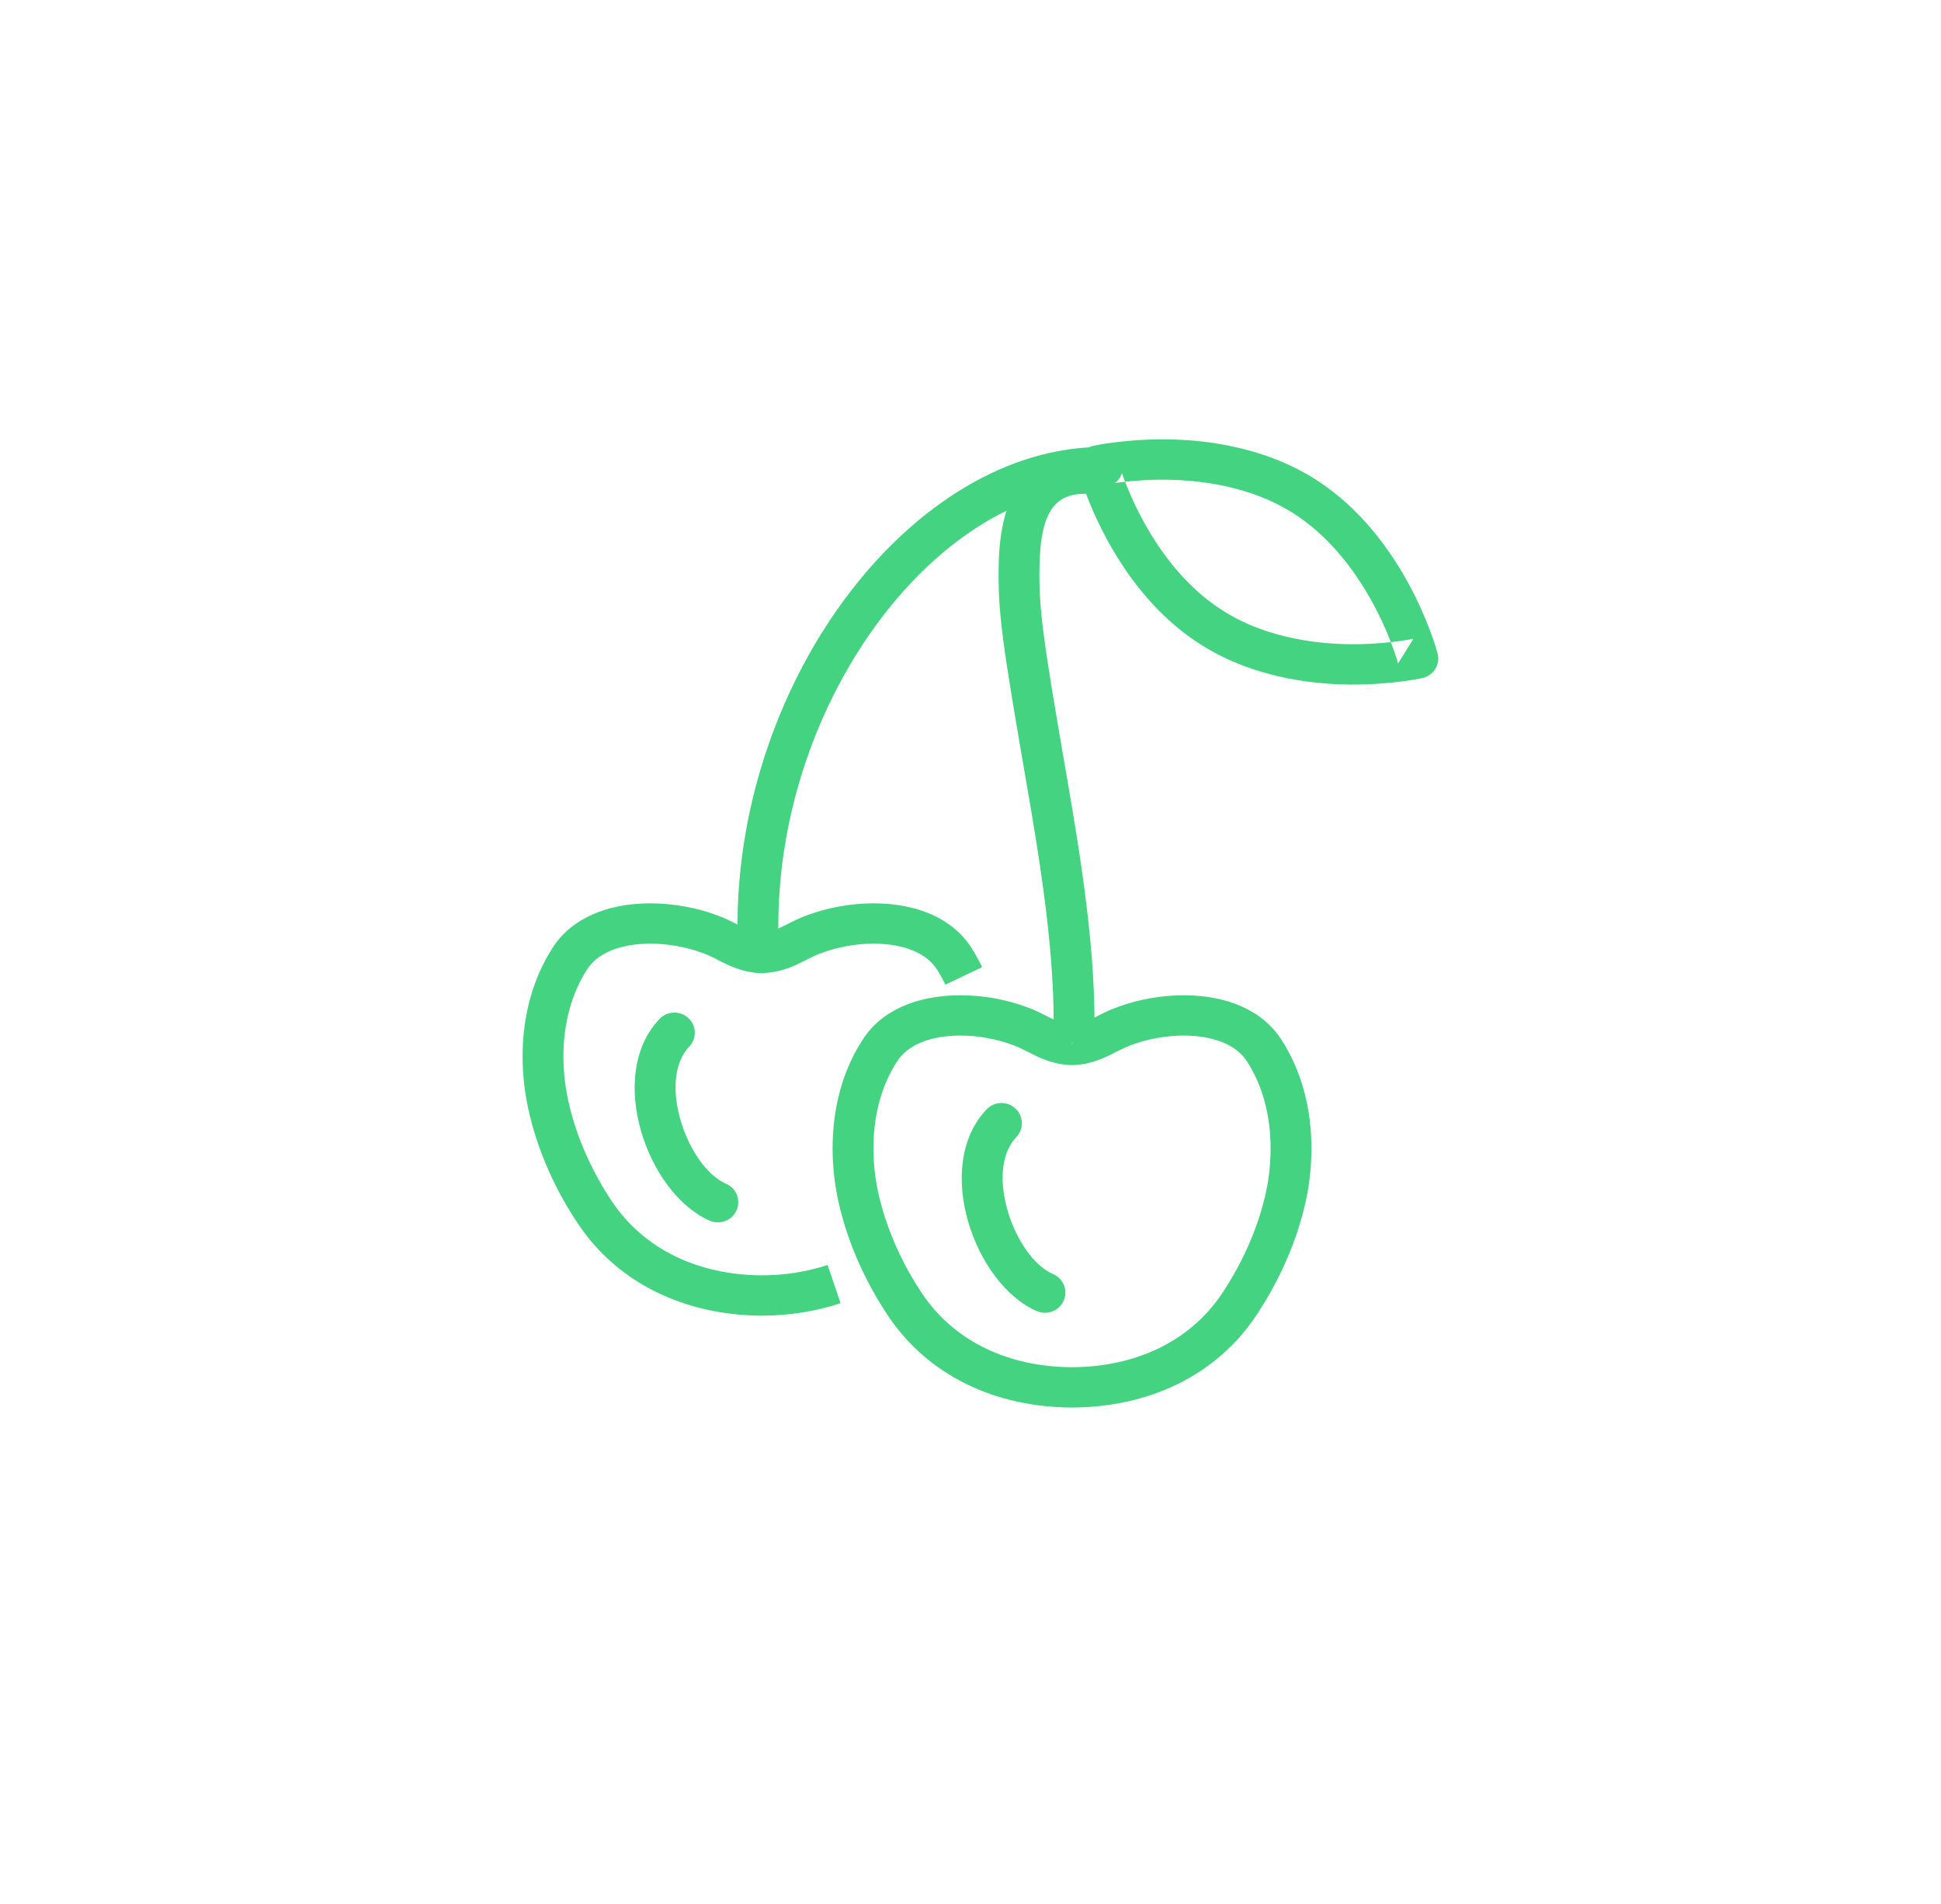 <?xml version="1.0" encoding="UTF-8" standalone="no"?>
<svg width="52px" height="51px" viewBox="0 0 52 51" version="1.1" xmlns="http://www.w3.org/2000/svg" xmlns:xlink="http://www.w3.org/1999/xlink">
    <!-- Generator: Sketch 39.1 (31720) - http://www.bohemiancoding.com/sketch -->
    <title>ico_TODOSfrutasyverduras_green</title>
    <desc>Created with Sketch.</desc>
    <defs></defs>
    <g id="supermercado_categoria" stroke="none" stroke-width="1" fill="none" fill-rule="evenodd">
        <g id="Subcategorias_Frutas-y-verduras" transform="translate(-14, -84)" fill="#44D481">
            <g id="icon01-copy-4" transform="translate(14, 84)">
                <g id="que_quieras_frutasyverduras_dgreen" transform="translate(14, 11)">
                    <path d="M15.95,15.972 C15.794,16.026 15.654,16.089 15.461,16.186 C15.386,16.224 15.386,16.224 15.317,16.26 C15.06,16.389 14.914,16.438 14.701,16.453 L14.723,16.993 L14.769,16.455 C14.527,16.438 14.381,16.389 14.122,16.258 C14.054,16.224 14.054,16.224 13.98,16.186 C13.788,16.088 13.648,16.026 13.481,15.968 C12.958,15.773 12.33,15.659 11.729,15.659 C10.577,15.662 9.617,16.054 9.108,16.855 C8.573,17.677 8.305,18.684 8.305,19.759 C8.305,20.308 8.375,20.86 8.511,21.395 C8.759,22.386 9.203,23.367 9.794,24.249 C10.866,25.848 12.665,26.695 14.719,26.703 C16.777,26.695 18.575,25.848 19.647,24.249 C20.24,23.362 20.684,22.38 20.931,21.393 C21.066,20.867 21.134,20.315 21.134,19.759 C21.134,18.687 20.866,17.68 20.33,16.851 C19.819,16.055 18.86,15.662 17.714,15.659 C17.113,15.659 16.487,15.773 15.95,15.972 Z M19.407,17.431 C19.826,18.078 20.04,18.884 20.04,19.759 C20.04,20.227 19.983,20.69 19.87,21.131 C19.653,21.999 19.26,22.868 18.735,23.654 C17.877,24.932 16.425,25.616 14.719,25.623 C13.017,25.616 11.564,24.932 10.706,23.653 C10.183,22.873 9.791,22.004 9.572,21.134 C9.457,20.683 9.399,20.219 9.399,19.759 C9.399,18.882 9.613,18.077 10.032,17.434 C10.315,16.988 10.921,16.741 11.731,16.739 C12.198,16.739 12.695,16.83 13.108,16.983 C13.231,17.025 13.329,17.07 13.481,17.147 C13.551,17.182 13.551,17.182 13.624,17.22 C14.004,17.411 14.279,17.504 14.667,17.53 L14.778,17.53 C15.163,17.504 15.438,17.411 15.814,17.221 C15.89,17.183 15.89,17.183 15.961,17.147 C16.112,17.07 16.211,17.026 16.322,16.987 C16.749,16.829 17.246,16.739 17.713,16.739 C18.517,16.741 19.124,16.99 19.407,17.431 Z" id="Stroke-1"></path>
                    <path d="M12.026,14.391 C11.516,13.592 10.554,13.199 9.407,13.197 C8.805,13.197 8.177,13.311 7.644,13.509 C7.489,13.563 7.35,13.625 7.16,13.721 C7.084,13.76 7.084,13.76 7.015,13.795 C6.755,13.926 6.608,13.976 6.391,13.991 C6.221,13.976 6.075,13.927 5.818,13.797 C5.748,13.761 5.748,13.761 5.67,13.721 C5.481,13.625 5.342,13.563 5.176,13.505 C4.649,13.31 4.023,13.197 3.422,13.197 C2.273,13.199 1.314,13.592 0.803,14.391 C0.269,15.22 -0,16.228 -0,17.298 C-0,17.839 0.07,18.393 0.206,18.932 C0.452,19.921 0.896,20.905 1.489,21.786 C2.56,23.384 4.36,24.232 6.41,24.242 C7.144,24.24 7.854,24.129 8.519,23.908 L8.171,22.884 C7.62,23.067 7.026,23.16 6.412,23.162 C4.711,23.154 3.258,22.468 2.4,21.19 C1.876,20.41 1.483,19.541 1.268,18.673 C1.153,18.217 1.094,17.75 1.094,17.298 C1.094,16.425 1.309,15.618 1.727,14.969 C2.01,14.526 2.616,14.279 3.423,14.277 C3.891,14.277 4.388,14.367 4.803,14.52 C4.923,14.562 5.022,14.606 5.171,14.682 C5.243,14.719 5.243,14.719 5.32,14.758 C5.696,14.948 5.971,15.041 6.357,15.068 L6.418,15.07 C6.858,15.041 7.134,14.948 7.513,14.757 C7.588,14.718 7.588,14.718 7.659,14.682 C7.809,14.606 7.908,14.562 8.018,14.524 C8.44,14.367 8.936,14.277 9.406,14.277 C10.212,14.279 10.819,14.527 11.1,14.967 C11.179,15.091 11.252,15.222 11.327,15.375 L12.312,14.906 C12.22,14.718 12.128,14.551 12.026,14.391 Z" id="Stroke-3"></path>
                    <path d="M15.535,2.052 C15.837,2.052 16.082,1.811 16.082,1.512 C16.082,1.214 15.837,0.972 15.535,0.972 C10.472,0.972 5.758,7.15 5.758,13.798 C5.758,14.096 6.003,14.338 6.305,14.338 C6.607,14.338 6.852,14.096 6.852,13.798 C6.852,7.691 11.154,2.052 15.535,2.052 Z" id="Stroke-5"></path>
                    <path d="M15.05,12.794 C14.934,11.916 14.796,11.056 14.577,9.79 C13.939,6.107 13.824,5.301 13.849,4.132 C13.879,2.763 14.232,2.226 15.068,2.226 C15.37,2.226 15.615,1.984 15.615,1.686 C15.615,1.388 15.37,1.146 15.068,1.146 C13.506,1.146 12.797,2.225 12.756,4.109 C12.728,5.381 12.844,6.19 13.499,9.972 C13.716,11.225 13.851,12.074 13.966,12.934 C14.138,14.237 14.228,15.366 14.228,16.394 C14.228,16.692 14.473,16.934 14.775,16.934 C15.077,16.934 15.322,16.692 15.322,16.394 C15.322,15.314 15.228,14.139 15.05,12.794 Z" id="Stroke-7"></path>
                    <path d="M13.776,24.119 C14.053,24.238 14.375,24.114 14.496,23.84 C14.617,23.567 14.491,23.249 14.214,23.129 C13.179,22.683 12.356,20.371 13.228,19.457 C13.435,19.24 13.424,18.898 13.204,18.693 C12.984,18.489 12.638,18.499 12.431,18.717 C10.983,20.236 12.109,23.4 13.776,24.119 Z" id="Stroke-9"></path>
                    <path d="M5.012,21.697 C5.288,21.817 5.611,21.692 5.733,21.419 C5.854,21.146 5.728,20.828 5.452,20.708 C4.416,20.258 3.594,17.948 4.465,17.034 C4.672,16.817 4.662,16.475 4.442,16.271 C4.222,16.066 3.876,16.077 3.669,16.294 C2.22,17.813 3.346,20.973 5.012,21.697 Z" id="Stroke-11"></path>
                    <path d="M23.432,6.18 C22.349,6.32 21.166,6.283 20.07,5.949 C19.633,5.817 19.227,5.64 18.857,5.416 C18.184,5.011 17.604,4.437 17.111,3.735 C16.74,3.207 16.441,2.638 16.207,2.069 C16.068,1.73 15.983,1.471 15.946,1.331 L15.535,1.995 C15.609,1.979 15.759,1.952 15.97,1.925 C17.05,1.787 18.229,1.822 19.322,2.151 C19.763,2.283 20.172,2.46 20.546,2.685 C21.217,3.09 21.798,3.665 22.291,4.368 C22.662,4.896 22.961,5.465 23.195,6.034 C23.333,6.373 23.418,6.633 23.455,6.773 L23.865,6.11 C23.792,6.126 23.642,6.153 23.432,6.18 Z M24.514,6.501 C24.465,6.318 24.366,6.015 24.208,5.629 C23.947,4.991 23.611,4.352 23.191,3.753 C22.616,2.933 21.928,2.253 21.115,1.763 C20.66,1.489 20.166,1.276 19.64,1.118 C18.376,0.738 17.05,0.697 15.829,0.854 C15.584,0.885 15.403,0.917 15.299,0.94 C14.996,1.006 14.81,1.308 14.888,1.604 C14.936,1.786 15.035,2.09 15.193,2.475 C15.455,3.113 15.792,3.752 16.212,4.35 C16.787,5.168 17.474,5.848 18.286,6.337 C18.737,6.61 19.227,6.823 19.747,6.981 C21.016,7.368 22.348,7.409 23.574,7.251 C23.818,7.219 23.999,7.187 24.103,7.164 C24.406,7.097 24.592,6.797 24.514,6.501 Z" id="Stroke-13"></path>
                </g>
            </g>
        </g>
    </g>
</svg>